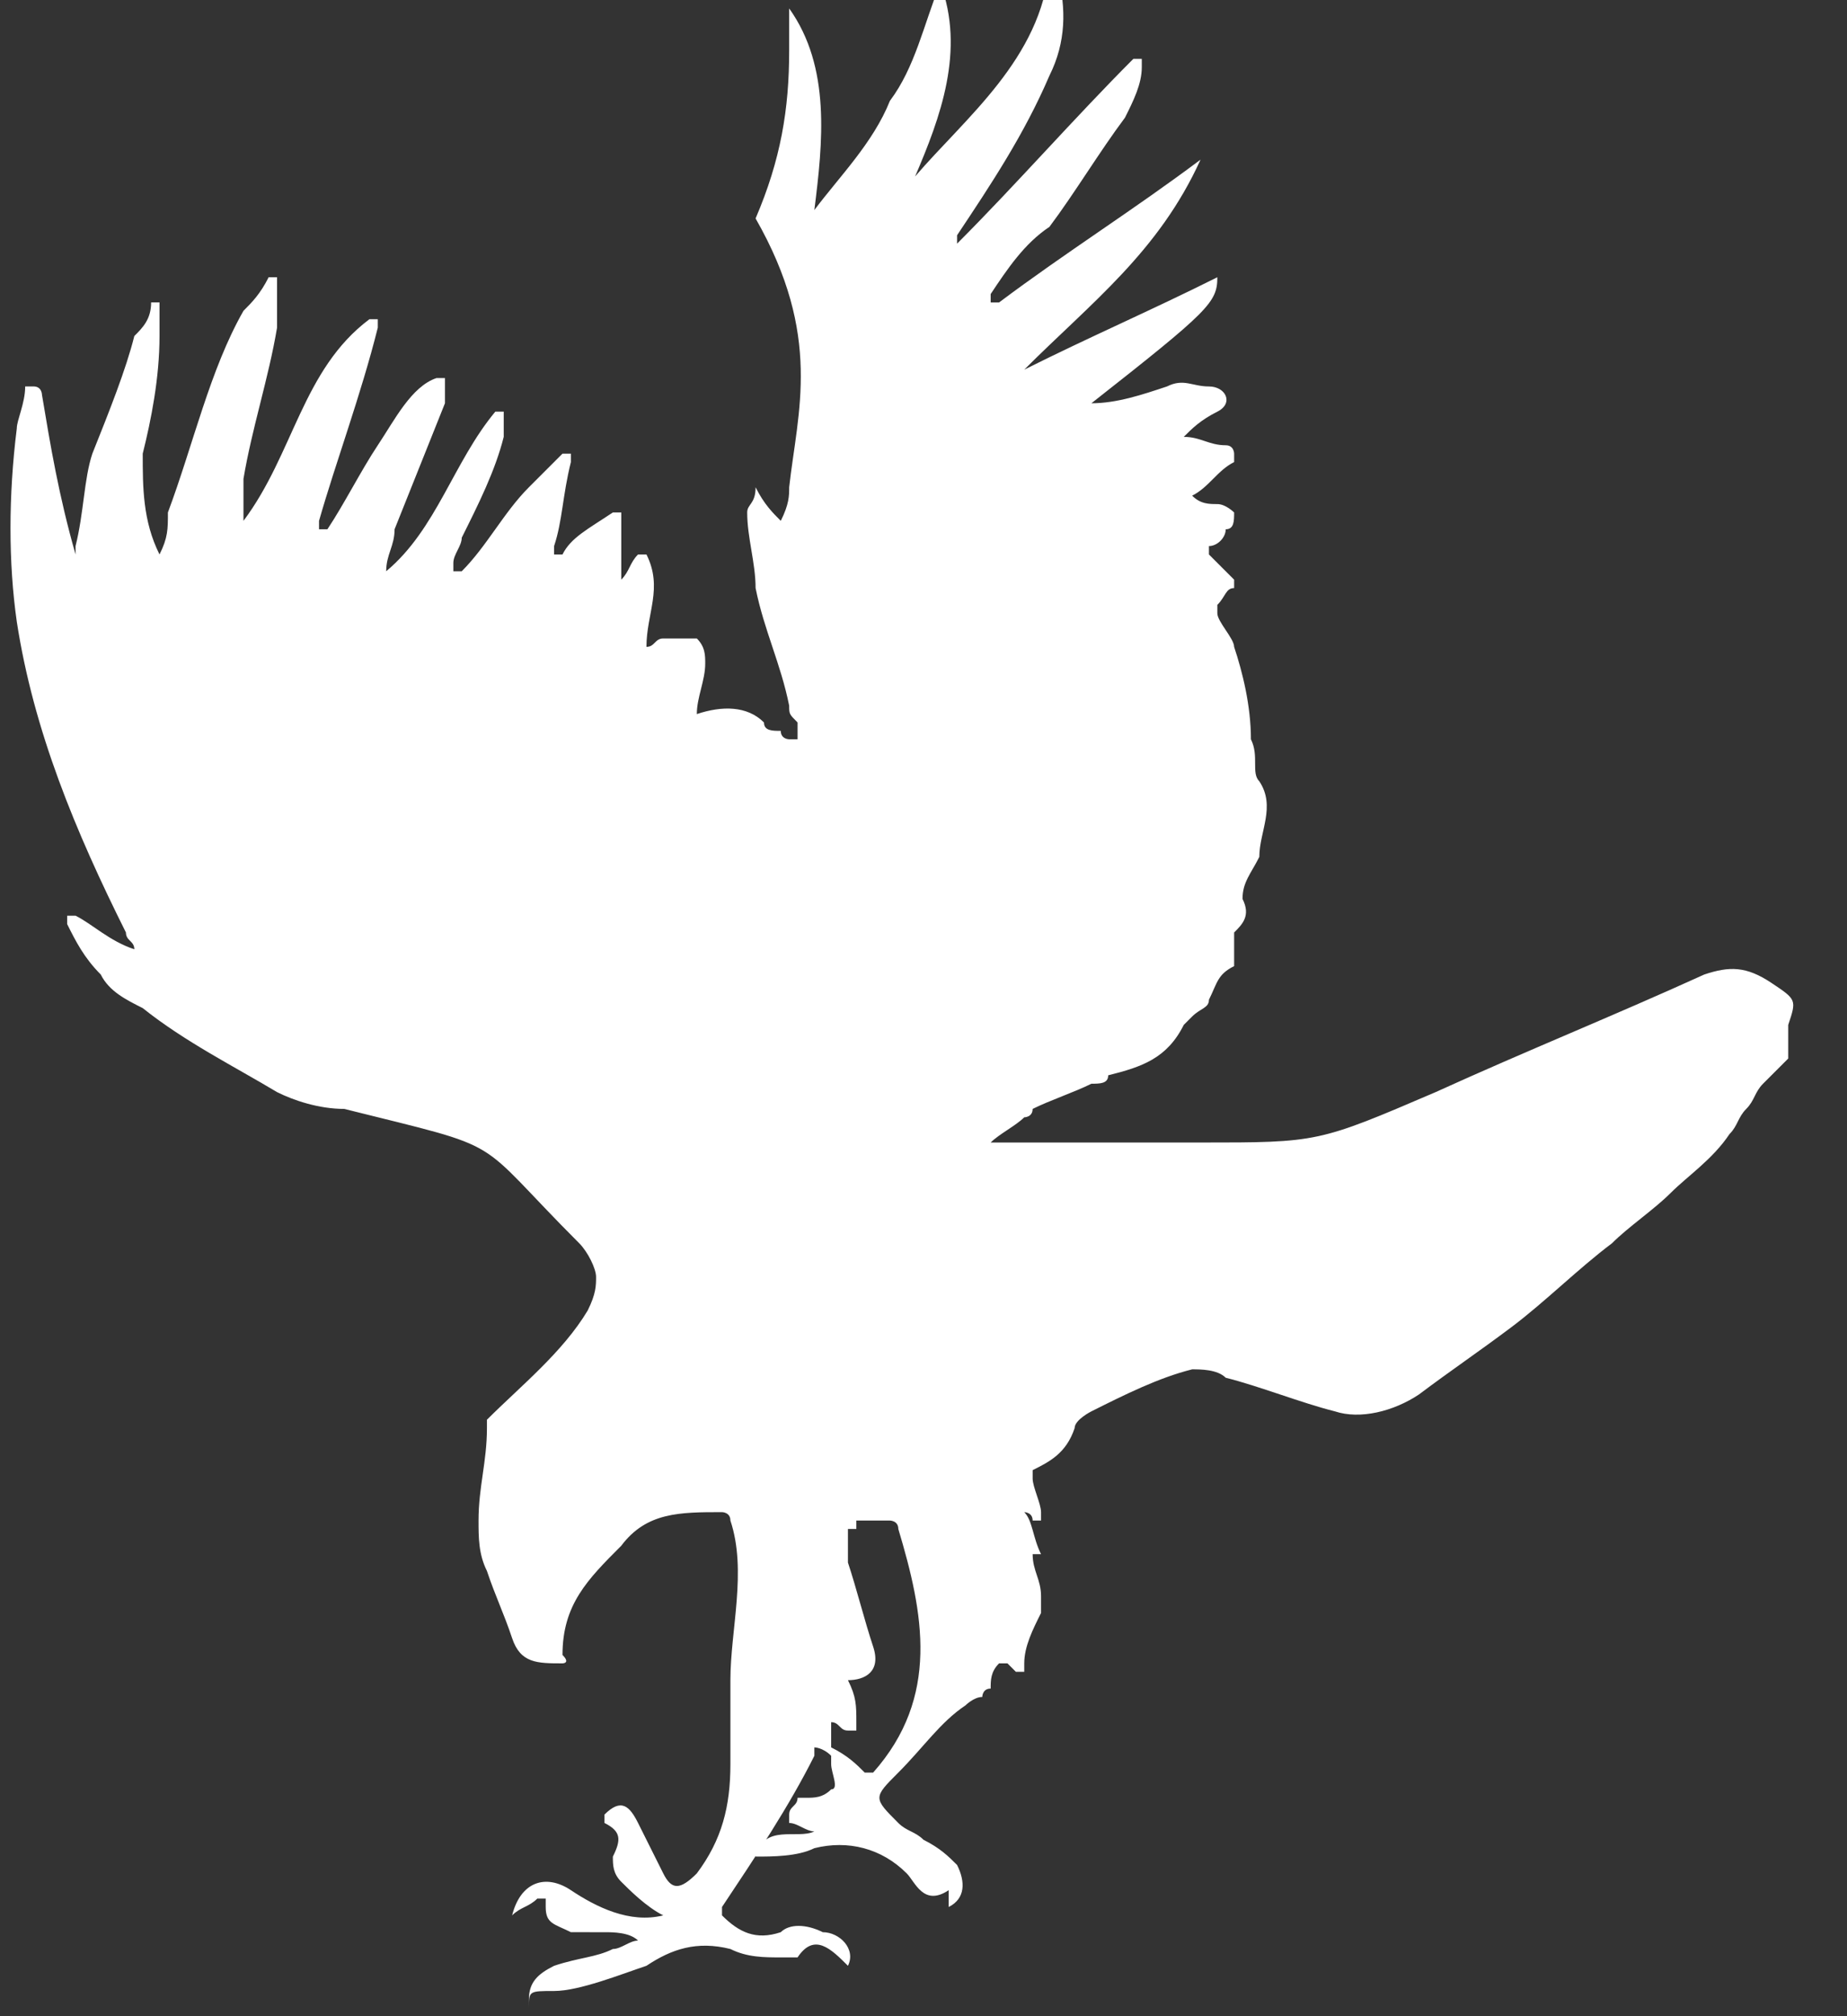 <?xml version="1.0" encoding="utf-8"?>
<!-- Generator: Adobe Illustrator 21.0.0, SVG Export Plug-In . SVG Version: 6.00 Build 0)  -->
<svg version="1.1" id="Слой_1" xmlns="http://www.w3.org/2000/svg" xmlns:xlink="http://www.w3.org/1999/xlink" x="0px" y="0px"
	 viewBox="0 0 22 24" style="enable-background:new 0 0 22 24;" xml:space="preserve">
<rect x="0" y="0" width="22" height="24" fill="#333333" stroke="none"/>
<style type="text/css">
	.st0{fill:#FFFFFF;}
</style>
<path class="st0" d="M1.5,11.1c0,0.1,0.1,0.1,0.1,0.2c0,0,0,0,0,0c-0.3-0.1-0.5-0.3-0.7-0.4c0,0-0.1,0-0.1,0c0,0,0,0,0,0
	c0,0,0,0.1,0,0.1c0.1,0.2,0.2,0.4,0.4,0.6c0.1,0.2,0.3,0.3,0.5,0.4c0.5,0.4,1.1,0.7,1.6,1c0.2,0.1,0.5,0.2,0.8,0.2
	c2,0.5,1.5,0.3,2.8,1.6c0.1,0.1,0.2,0.3,0.2,0.4c0,0.1,0,0.2-0.1,0.4c-0.3,0.5-0.8,0.9-1.2,1.3c0,0,0,0.1,0,0.1
	c0,0.4-0.1,0.7-0.1,1.1c0,0.2,0,0.4,0.1,0.6c0.1,0.3,0.2,0.5,0.3,0.8c0.1,0.3,0.3,0.3,0.6,0.3c0,0,0.1,0,0-0.1
	c0-0.6,0.3-0.9,0.7-1.3C7.7,18,8.1,18,8.6,18c0,0,0.1,0,0.1,0.1c0.2,0.6,0,1.3,0,1.9c0,0.3,0,0.7,0,1c0,0.5-0.1,0.9-0.4,1.3
	c-0.2,0.2-0.3,0.2-0.4,0c-0.1-0.2-0.2-0.4-0.3-0.6c-0.1-0.2-0.2-0.3-0.4-0.1c0,0,0,0,0,0.1c0.2,0.1,0.2,0.2,0.1,0.4
	c0,0.1,0,0.2,0.1,0.3c0.1,0.1,0.3,0.3,0.5,0.4c0,0,0,0,0,0c-0.4,0.1-0.8-0.1-1.1-0.3c-0.3-0.2-0.6-0.1-0.7,0.3c0,0,0,0,0,0
	c0.1-0.1,0.2-0.1,0.3-0.2c0,0,0.1,0,0.1,0c0,0,0,0,0,0.1c0,0.2,0.1,0.2,0.3,0.3C6.9,23,7,23,7.2,23c0.1,0,0.3,0,0.4,0.1c0,0,0,0,0,0
	c-0.1,0-0.2,0.1-0.3,0.1c-0.2,0.1-0.4,0.1-0.7,0.2c-0.2,0.1-0.3,0.2-0.3,0.4c0,0,0,0.1,0,0.1c0,0,0,0,0,0c0,0,0,0,0,0
	c0-0.2,0-0.2,0.3-0.2c0.3,0,0.8-0.2,1.1-0.3c0.3-0.2,0.6-0.3,1-0.2c0.2,0.1,0.4,0.1,0.6,0.1c0,0,0.1,0,0.2,0
	c0.2-0.3,0.4-0.1,0.6,0.1c0,0,0,0,0,0c0.1-0.2-0.1-0.4-0.3-0.4c-0.2-0.1-0.4-0.1-0.5,0c-0.3,0.1-0.5,0-0.7-0.2c0,0,0-0.1,0-0.1
	c0.4-0.6,0.8-1.2,1.1-1.8c0,0,0-0.1,0-0.1c0,0,0,0,0,0c0,0,0.1,0,0.2,0.1c0,0,0,0,0,0c0-0.1,0-0.2,0-0.4c0,0,0,0,0,0
	c0.1,0,0.1,0.1,0.2,0.1c0,0,0.1,0,0.1,0c0,0,0,0,0,0c0,0,0,0,0-0.1c0-0.2,0-0.3-0.1-0.5c0,0,0,0,0,0c0.2,0,0.4-0.1,0.3-0.4
	c-0.1-0.3-0.2-0.7-0.3-1c0-0.1,0-0.3,0-0.4c0,0,0,0,0,0c0,0,0,0,0.1,0c0,0,0,0,0,0c0,0,0-0.1,0-0.1c0,0,0-0.1,0,0c0.1,0,0.3,0,0.4,0
	c0,0,0.1,0,0.1,0.1c0.3,1,0.5,2-0.3,2.9c0,0-0.1,0-0.1,0c-0.1-0.1-0.2-0.2-0.4-0.3c0,0,0,0,0,0c0,0.1,0,0.1,0,0.2
	c0,0.1,0.1,0.3,0,0.3c-0.1,0.1-0.2,0.1-0.3,0.1c0,0-0.1,0-0.1,0c0,0,0,0,0,0c0,0,0,0,0,0c0,0.1-0.1,0.1-0.1,0.2c0,0,0,0,0,0.1
	c0.1,0,0.2,0.1,0.3,0.1c0,0,0,0,0,0c-0.2,0.1-0.6-0.1-0.7,0.3c0,0,0,0.1,0,0c0.2,0,0.5,0,0.7-0.1c0.4-0.1,0.8,0,1.1,0.3
	c0.1,0.1,0.2,0.4,0.5,0.2c0,0,0,0,0,0c0,0.1,0,0.2,0,0.2c0,0,0,0,0,0c0.2-0.1,0.2-0.3,0.1-0.5c-0.1-0.1-0.2-0.2-0.4-0.3
	c-0.1-0.1-0.2-0.1-0.3-0.2c-0.3-0.3-0.3-0.3,0-0.6c0.3-0.3,0.5-0.6,0.8-0.8c0,0,0.1-0.1,0.2-0.1c0,0,0-0.1,0.1-0.1
	c0-0.1,0-0.2,0.1-0.3c0,0,0,0,0.1,0c0,0,0.1,0.1,0.1,0.1c0,0,0,0,0.1,0c0,0,0-0.1,0-0.1c0-0.2,0.1-0.4,0.2-0.6c0,0,0-0.1,0-0.2
	c0-0.2-0.1-0.3-0.1-0.5c0,0,0,0,0,0c0,0,0.1,0,0.1,0c0,0,0,0,0,0c-0.1-0.2-0.1-0.4-0.2-0.5c0,0,0,0,0,0c0,0,0.1,0,0.1,0.1
	c0,0,0.1,0,0.1,0c0,0,0,0,0-0.1c0-0.1-0.1-0.3-0.1-0.4c0,0,0-0.1,0-0.1c0.2-0.1,0.4-0.2,0.5-0.5c0-0.1,0.2-0.2,0.2-0.2
	c0.4-0.2,0.8-0.4,1.2-0.5c0.1,0,0.3,0,0.4,0.1c0.4,0.1,0.9,0.3,1.3,0.4c0.3,0.1,0.7,0,1-0.2c0.4-0.3,0.7-0.5,1.1-0.8
	c0.4-0.3,0.8-0.7,1.2-1c0.2-0.2,0.5-0.4,0.7-0.6c0.2-0.2,0.5-0.4,0.7-0.7c0.1-0.1,0.1-0.2,0.2-0.3c0.1-0.1,0.1-0.2,0.2-0.3
	c0.1-0.1,0.2-0.2,0.3-0.3c0-0.1,0-0.2,0-0.3c0,0,0-0.1,0-0.1c0.1-0.3,0.1-0.3-0.2-0.5c-0.3-0.2-0.5-0.2-0.8-0.1
	c-1.1,0.5-2.1,0.9-3.2,1.4c-1.4,0.6-1.4,0.6-2.8,0.6c-0.8,0-1.7,0-2.5,0c0,0,0,0,0,0c0.1-0.1,0.3-0.2,0.4-0.3c0,0,0.1,0,0.1-0.1
	c0.2-0.1,0.5-0.2,0.7-0.3c0.1,0,0.2,0,0.2-0.1c0.4-0.1,0.7-0.2,0.9-0.6c0,0,0.1-0.1,0.1-0.1c0.1-0.1,0.2-0.1,0.2-0.2
	c0.1-0.2,0.1-0.3,0.3-0.4c0,0,0-0.2,0-0.3c0,0,0-0.1,0-0.1c0.1-0.1,0.2-0.2,0.1-0.4c0-0.2,0.1-0.3,0.2-0.5c0-0.3,0.2-0.6,0-0.9
	c-0.1-0.1,0-0.3-0.1-0.5c0-0.4-0.1-0.8-0.2-1.1c0-0.1-0.2-0.3-0.2-0.4c0,0,0-0.1,0-0.1c0.1-0.1,0.1-0.2,0.2-0.2c0,0,0-0.1,0-0.1
	c-0.1-0.1-0.2-0.2-0.3-0.3c0,0,0-0.1,0-0.1c0.1,0,0.2-0.1,0.2-0.2c0.1,0,0.1-0.1,0.1-0.2c0,0-0.1-0.1-0.2-0.1c-0.1,0-0.2,0-0.3-0.1
	c0,0,0,0,0,0c0.2-0.1,0.3-0.3,0.5-0.4c0,0,0-0.1,0-0.1c0,0,0-0.1-0.1-0.1c-0.2,0-0.3-0.1-0.5-0.1c0,0,0,0,0,0
	c0.1-0.1,0.2-0.2,0.4-0.3c0.2-0.1,0.1-0.3-0.1-0.3c-0.2,0-0.3-0.1-0.5,0c-0.3,0.1-0.6,0.2-0.9,0.2c0,0,0,0,0,0
	c1.4-1.1,1.5-1.2,1.5-1.5c0,0,0,0,0,0c-0.8,0.4-1.5,0.7-2.3,1.1c0,0,0,0,0,0c0.8-0.8,1.6-1.4,2.1-2.5c0,0,0,0,0,0
	c-0.8,0.6-1.6,1.1-2.4,1.7c0,0-0.1,0-0.1,0c0,0,0,0,0-0.1c0.2-0.3,0.4-0.6,0.7-0.8c0.3-0.4,0.6-0.9,0.9-1.3c0.1-0.2,0.2-0.4,0.2-0.6
	c0,0,0-0.1,0-0.1l0,0c0,0-0.1,0-0.1,0c-0.7,0.7-1.4,1.5-2.1,2.2c0,0,0,0,0,0c0,0,0,0,0-0.1c0.4-0.6,0.8-1.2,1.1-1.9
	c0.2-0.4,0.2-0.8,0.1-1.2c0,0,0,0-0.1-0.1c0,0,0,0,0,0c-0.1,1.1-1,1.8-1.6,2.5c0,0,0,0,0,0c0.3-0.7,0.6-1.5,0.3-2.3c0,0,0,0,0,0
	c-0.2,0.5-0.3,1-0.6,1.4c-0.2,0.5-0.6,0.9-0.9,1.3c0,0,0,0,0,0c0.1-0.8,0.2-1.7-0.3-2.4c0,0,0,0,0,0c0,0.2,0,0.3,0,0.5
	c0,0.7-0.1,1.3-0.4,2C9.8,4,9.5,4.9,9.4,5.8c0,0.1,0,0.2-0.1,0.4c0,0,0,0,0,0C9.2,6.1,9.1,6,9,5.8c0,0,0,0,0,0C9,6,8.9,6,8.9,6.1
	C8.9,6.4,9,6.7,9,7c0.1,0.5,0.3,0.9,0.4,1.4c0,0.1,0,0.1,0.1,0.2c0,0,0,0.1,0,0.1c0,0,0,0,0,0c0,0,0,0.1,0,0.1c0,0,0,0-0.1,0
	c0,0-0.1,0-0.1-0.1c-0.1,0-0.2,0-0.2-0.1C8.9,8.4,8.6,8.4,8.3,8.5c0,0,0,0,0,0c0-0.2,0.1-0.4,0.1-0.6c0-0.1,0-0.2-0.1-0.3
	c0,0,0,0-0.1,0C8.1,7.6,8,7.6,7.9,7.6c-0.1,0-0.1,0.1-0.2,0.1c0,0,0,0,0,0c0-0.4,0.2-0.7,0-1.1c0,0,0,0-0.1,0
	C7.5,6.7,7.5,6.8,7.4,6.9c0,0,0,0,0,0c0-0.3,0-0.5,0-0.7c0,0,0-0.1,0-0.1c0,0-0.1,0-0.1,0C7,6.3,6.8,6.4,6.7,6.6c0,0,0,0-0.1,0
	c0,0,0,0,0-0.1c0.1-0.3,0.1-0.6,0.2-1c0,0,0-0.1,0-0.1c0,0,0,0,0,0c0,0-0.1,0-0.1,0C6.5,5.6,6.4,5.7,6.3,5.8c-0.3,0.3-0.5,0.7-0.8,1
	c0,0,0,0-0.1,0c0,0,0,0,0-0.1c0-0.1,0.1-0.2,0.1-0.3c0.2-0.4,0.4-0.8,0.5-1.2c0-0.1,0-0.2,0-0.3c0,0,0,0-0.1,0
	C5.4,5.5,5.2,6.3,4.6,6.8c0,0,0,0,0,0c0-0.2,0.1-0.3,0.1-0.5c0.2-0.5,0.4-1,0.6-1.5c0-0.1,0-0.2,0-0.3c0,0,0,0-0.1,0
	C4.9,4.6,4.7,5,4.5,5.3C4.3,5.6,4.1,6,3.9,6.3c0,0,0,0-0.1,0c0,0,0,0,0-0.1C4,5.5,4.3,4.7,4.5,3.9c0,0,0-0.1,0-0.1c0,0,0,0,0,0
	c0,0-0.1,0-0.1,0C3.6,4.4,3.5,5.4,2.9,6.2c0,0,0,0,0,0c0-0.2,0-0.3,0-0.5C3,5.1,3.2,4.5,3.3,3.9c0-0.2,0-0.3,0-0.5c0,0,0-0.1,0-0.1
	c0,0,0,0,0,0c0,0-0.1,0-0.1,0C3.1,3.5,3,3.6,2.9,3.7C2.5,4.4,2.3,5.3,2,6.1C2,6.3,2,6.4,1.9,6.6c0,0,0,0,0,0
	C1.7,6.2,1.7,5.8,1.7,5.4C1.8,5,1.9,4.5,1.9,4c0-0.1,0-0.2,0-0.3c0,0,0-0.1,0-0.1c0,0,0,0,0,0c0,0-0.1,0-0.1,0
	C1.8,3.8,1.7,3.9,1.6,4C1.5,4.4,1.3,4.9,1.1,5.4C1,5.7,1,6.1,0.9,6.5c0,0,0,0.1,0,0.1c0,0,0,0,0,0C0.7,5.9,0.6,5.3,0.5,4.7
	c0,0,0-0.1-0.1-0.1c0,0,0,0,0,0c0,0-0.1,0-0.1,0C0.3,4.8,0.2,5,0.2,5.1c-0.1,0.8-0.1,1.6,0,2.3C0.4,8.7,0.9,9.9,1.5,11.1z"/>
</svg>
